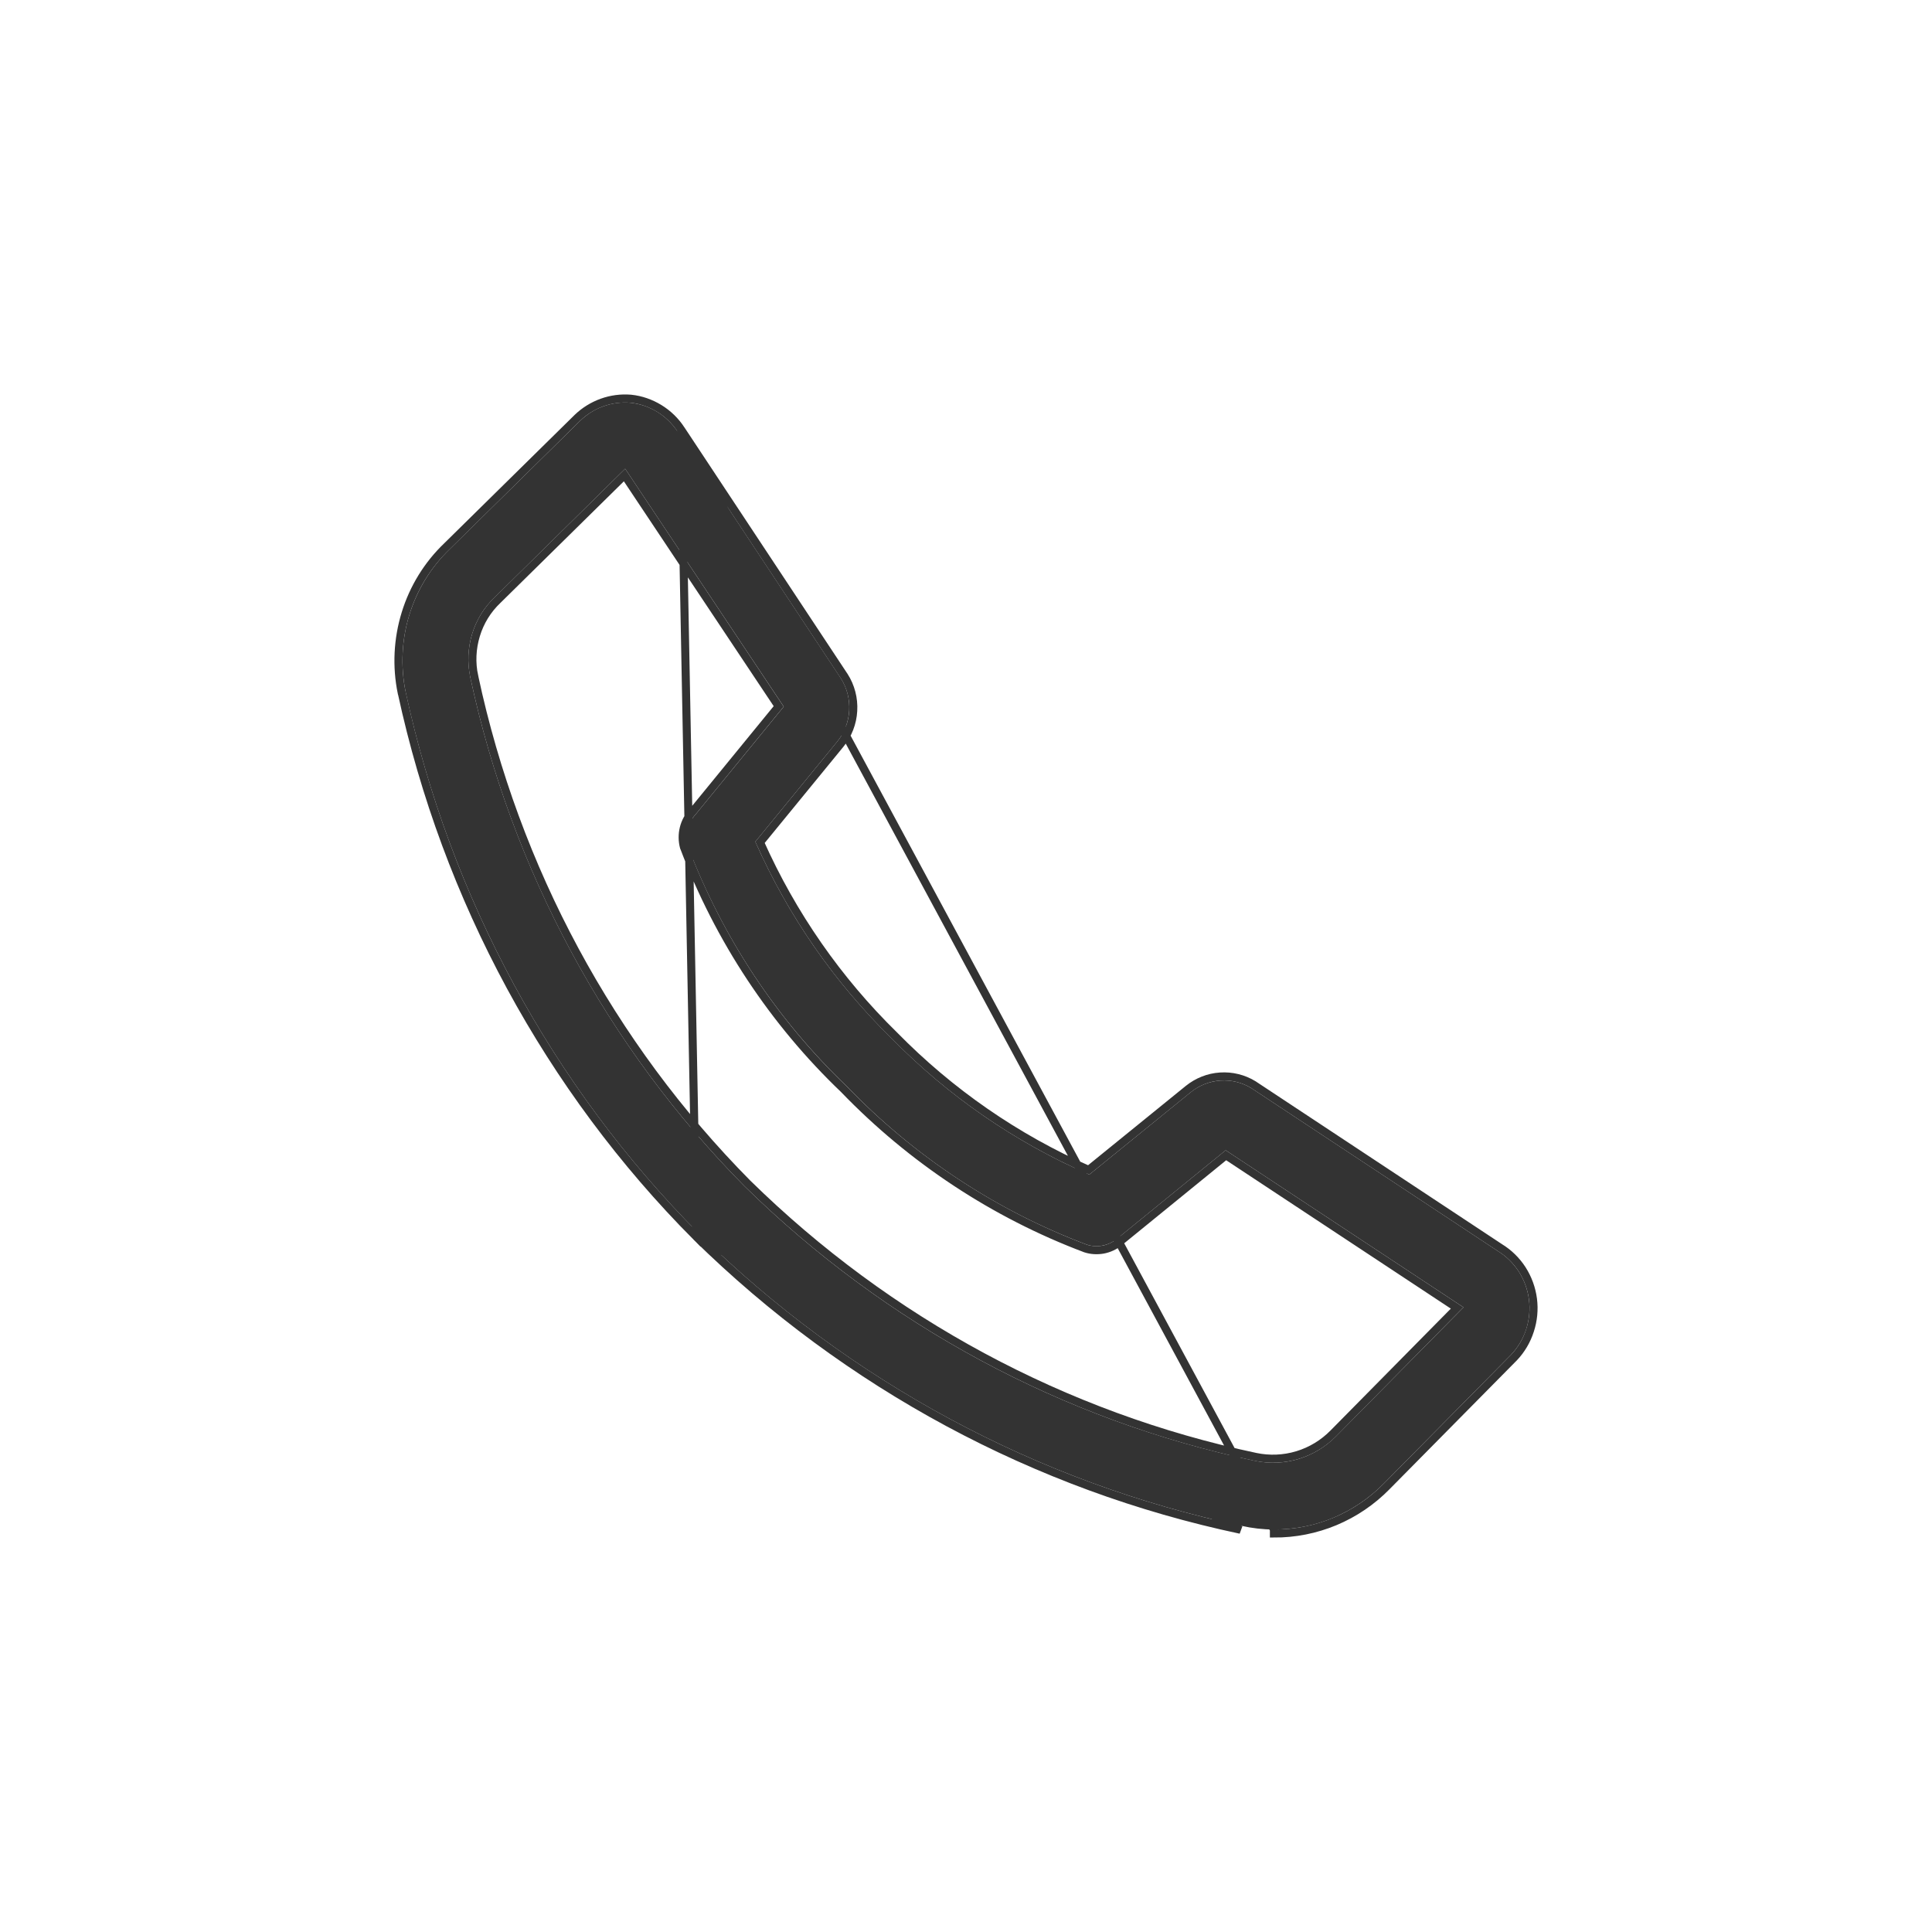<svg width="24" height="24" viewBox="0 0 24 24" fill="none" xmlns="http://www.w3.org/2000/svg">
<g filter="url(#filter0_d)">
<path d="M15.825 15C15.689 15 15.553 14.984 15.42 14.954C12.886 14.418 10.552 13.162 8.686 11.329C6.86 9.492 5.593 7.153 5.039 4.595C4.974 4.277 4.99 3.946 5.086 3.635C5.182 3.325 5.354 3.045 5.586 2.822L7.207 1.227C7.29 1.147 7.388 1.085 7.496 1.047C7.603 1.008 7.718 0.993 7.831 1.003C7.949 1.015 8.062 1.054 8.164 1.116C8.266 1.179 8.352 1.263 8.419 1.363L10.445 4.425C10.521 4.544 10.557 4.685 10.549 4.827C10.541 4.968 10.489 5.104 10.4 5.213L9.383 6.456C9.788 7.373 10.362 8.201 11.073 8.896C11.779 9.617 12.614 10.192 13.532 10.591L14.792 9.568C14.898 9.482 15.027 9.432 15.162 9.423C15.296 9.414 15.43 9.447 15.546 9.518L18.605 11.54C18.71 11.604 18.799 11.692 18.867 11.796C18.934 11.901 18.977 12.019 18.993 12.143C19.009 12.267 18.997 12.393 18.959 12.512C18.921 12.631 18.856 12.739 18.771 12.829L17.191 14.428C17.012 14.611 16.798 14.755 16.564 14.854C16.33 14.952 16.079 15.001 15.825 15ZM7.766 1.823L6.146 3.419C6.015 3.543 5.918 3.7 5.865 3.875C5.812 4.049 5.804 4.235 5.842 4.413C6.357 6.813 7.54 9.009 9.249 10.736C11.005 12.461 13.202 13.643 15.586 14.146C15.767 14.185 15.954 14.177 16.131 14.124C16.308 14.07 16.468 13.973 16.599 13.84L18.18 12.24L15.226 10.289L13.873 11.391C13.821 11.433 13.76 11.461 13.695 11.473C13.63 11.486 13.563 11.482 13.5 11.461C12.376 11.038 11.358 10.366 10.518 9.493C9.649 8.663 8.974 7.643 8.544 6.51C8.526 6.441 8.525 6.369 8.543 6.3C8.56 6.231 8.594 6.168 8.642 6.116L9.736 4.778L7.766 1.823Z" fill="#333333"/>
<path d="M8.651 11.364L8.651 11.364C6.818 9.52 5.546 7.173 4.991 4.606L4.99 4.605L4.99 4.605C4.923 4.278 4.94 3.939 5.038 3.621C5.136 3.302 5.313 3.015 5.552 2.786L7.172 1.191L7.172 1.191L7.172 1.191C7.26 1.106 7.365 1.041 7.479 1C7.593 0.959 7.715 0.943 7.835 0.953L7.836 0.953L7.836 0.953C7.962 0.966 8.082 1.008 8.19 1.074C8.298 1.14 8.39 1.229 8.46 1.336L8.651 11.364ZM8.651 11.364C10.524 13.204 12.867 14.465 15.41 15.003L8.651 11.364ZM10.486 4.398L8.46 1.336L15.825 15L15.825 15.05C15.825 15.05 15.825 15.05 15.825 15.05C16.085 15.051 16.343 15 16.583 14.9C16.824 14.799 17.043 14.651 17.227 14.463L18.807 12.864L18.807 12.864L18.808 12.863C18.898 12.768 18.966 12.653 19.006 12.527C19.047 12.402 19.06 12.268 19.043 12.137C19.026 12.006 18.98 11.88 18.909 11.769C18.838 11.659 18.743 11.566 18.632 11.498L15.573 9.476L15.573 9.476L15.572 9.475C15.448 9.399 15.303 9.363 15.158 9.373C15.013 9.382 14.875 9.437 14.761 9.529L14.761 9.529L13.524 10.533C12.623 10.137 11.803 9.57 11.108 8.861L11.108 8.861L11.108 8.861C10.409 8.177 9.843 7.364 9.441 6.464L10.439 5.244L10.439 5.244C10.534 5.127 10.591 4.982 10.599 4.829C10.608 4.677 10.568 4.526 10.487 4.399L10.487 4.399L10.486 4.398ZM6.181 3.454L7.758 1.901L9.673 4.775L8.604 6.083C8.551 6.141 8.513 6.211 8.494 6.288C8.475 6.365 8.476 6.446 8.496 6.523L8.496 6.523L8.498 6.527C8.93 7.668 9.608 8.694 10.482 9.529C11.327 10.406 12.352 11.082 13.482 11.508L13.482 11.508L13.484 11.509C13.555 11.532 13.631 11.536 13.704 11.523C13.777 11.509 13.846 11.477 13.904 11.43L13.904 11.43L15.229 10.351L18.101 12.248L16.564 13.805L16.564 13.805C16.439 13.932 16.285 14.025 16.116 14.076C15.947 14.127 15.769 14.134 15.597 14.098L15.597 14.098C13.222 13.596 11.034 12.418 9.285 10.701C7.582 8.981 6.403 6.793 5.891 4.403L5.842 4.413L5.891 4.403C5.854 4.232 5.862 4.056 5.913 3.889C5.963 3.723 6.056 3.573 6.18 3.455L6.18 3.455L6.181 3.454Z" stroke="#333333" stroke-width="0.1"/>
</g>
<defs>
<filter id="filter0_d" x="0.9" y="0.9" width="22.2" height="22.2" filterUnits="userSpaceOnUse" color-interpolation-filters="sRGB">
<feFlood flood-opacity="0" result="BackgroundImageFix"/>
<feColorMatrix in="SourceAlpha" type="matrix" values="0 0 0 0 0 0 0 0 0 0 0 0 0 0 0 0 0 0 127 0"/>
<feOffset dy="4"/>
<feGaussianBlur stdDeviation="2"/>
<feColorMatrix type="matrix" values="0 0 0 0 0 0 0 0 0 0 0 0 0 0 0 0 0 0 0.25 0"/>
<feBlend mode="normal" in2="BackgroundImageFix" result="effect1_dropShadow"/>
<feBlend mode="normal" in="SourceGraphic" in2="effect1_dropShadow" result="shape"/>
</filter>
</defs>
</svg>
